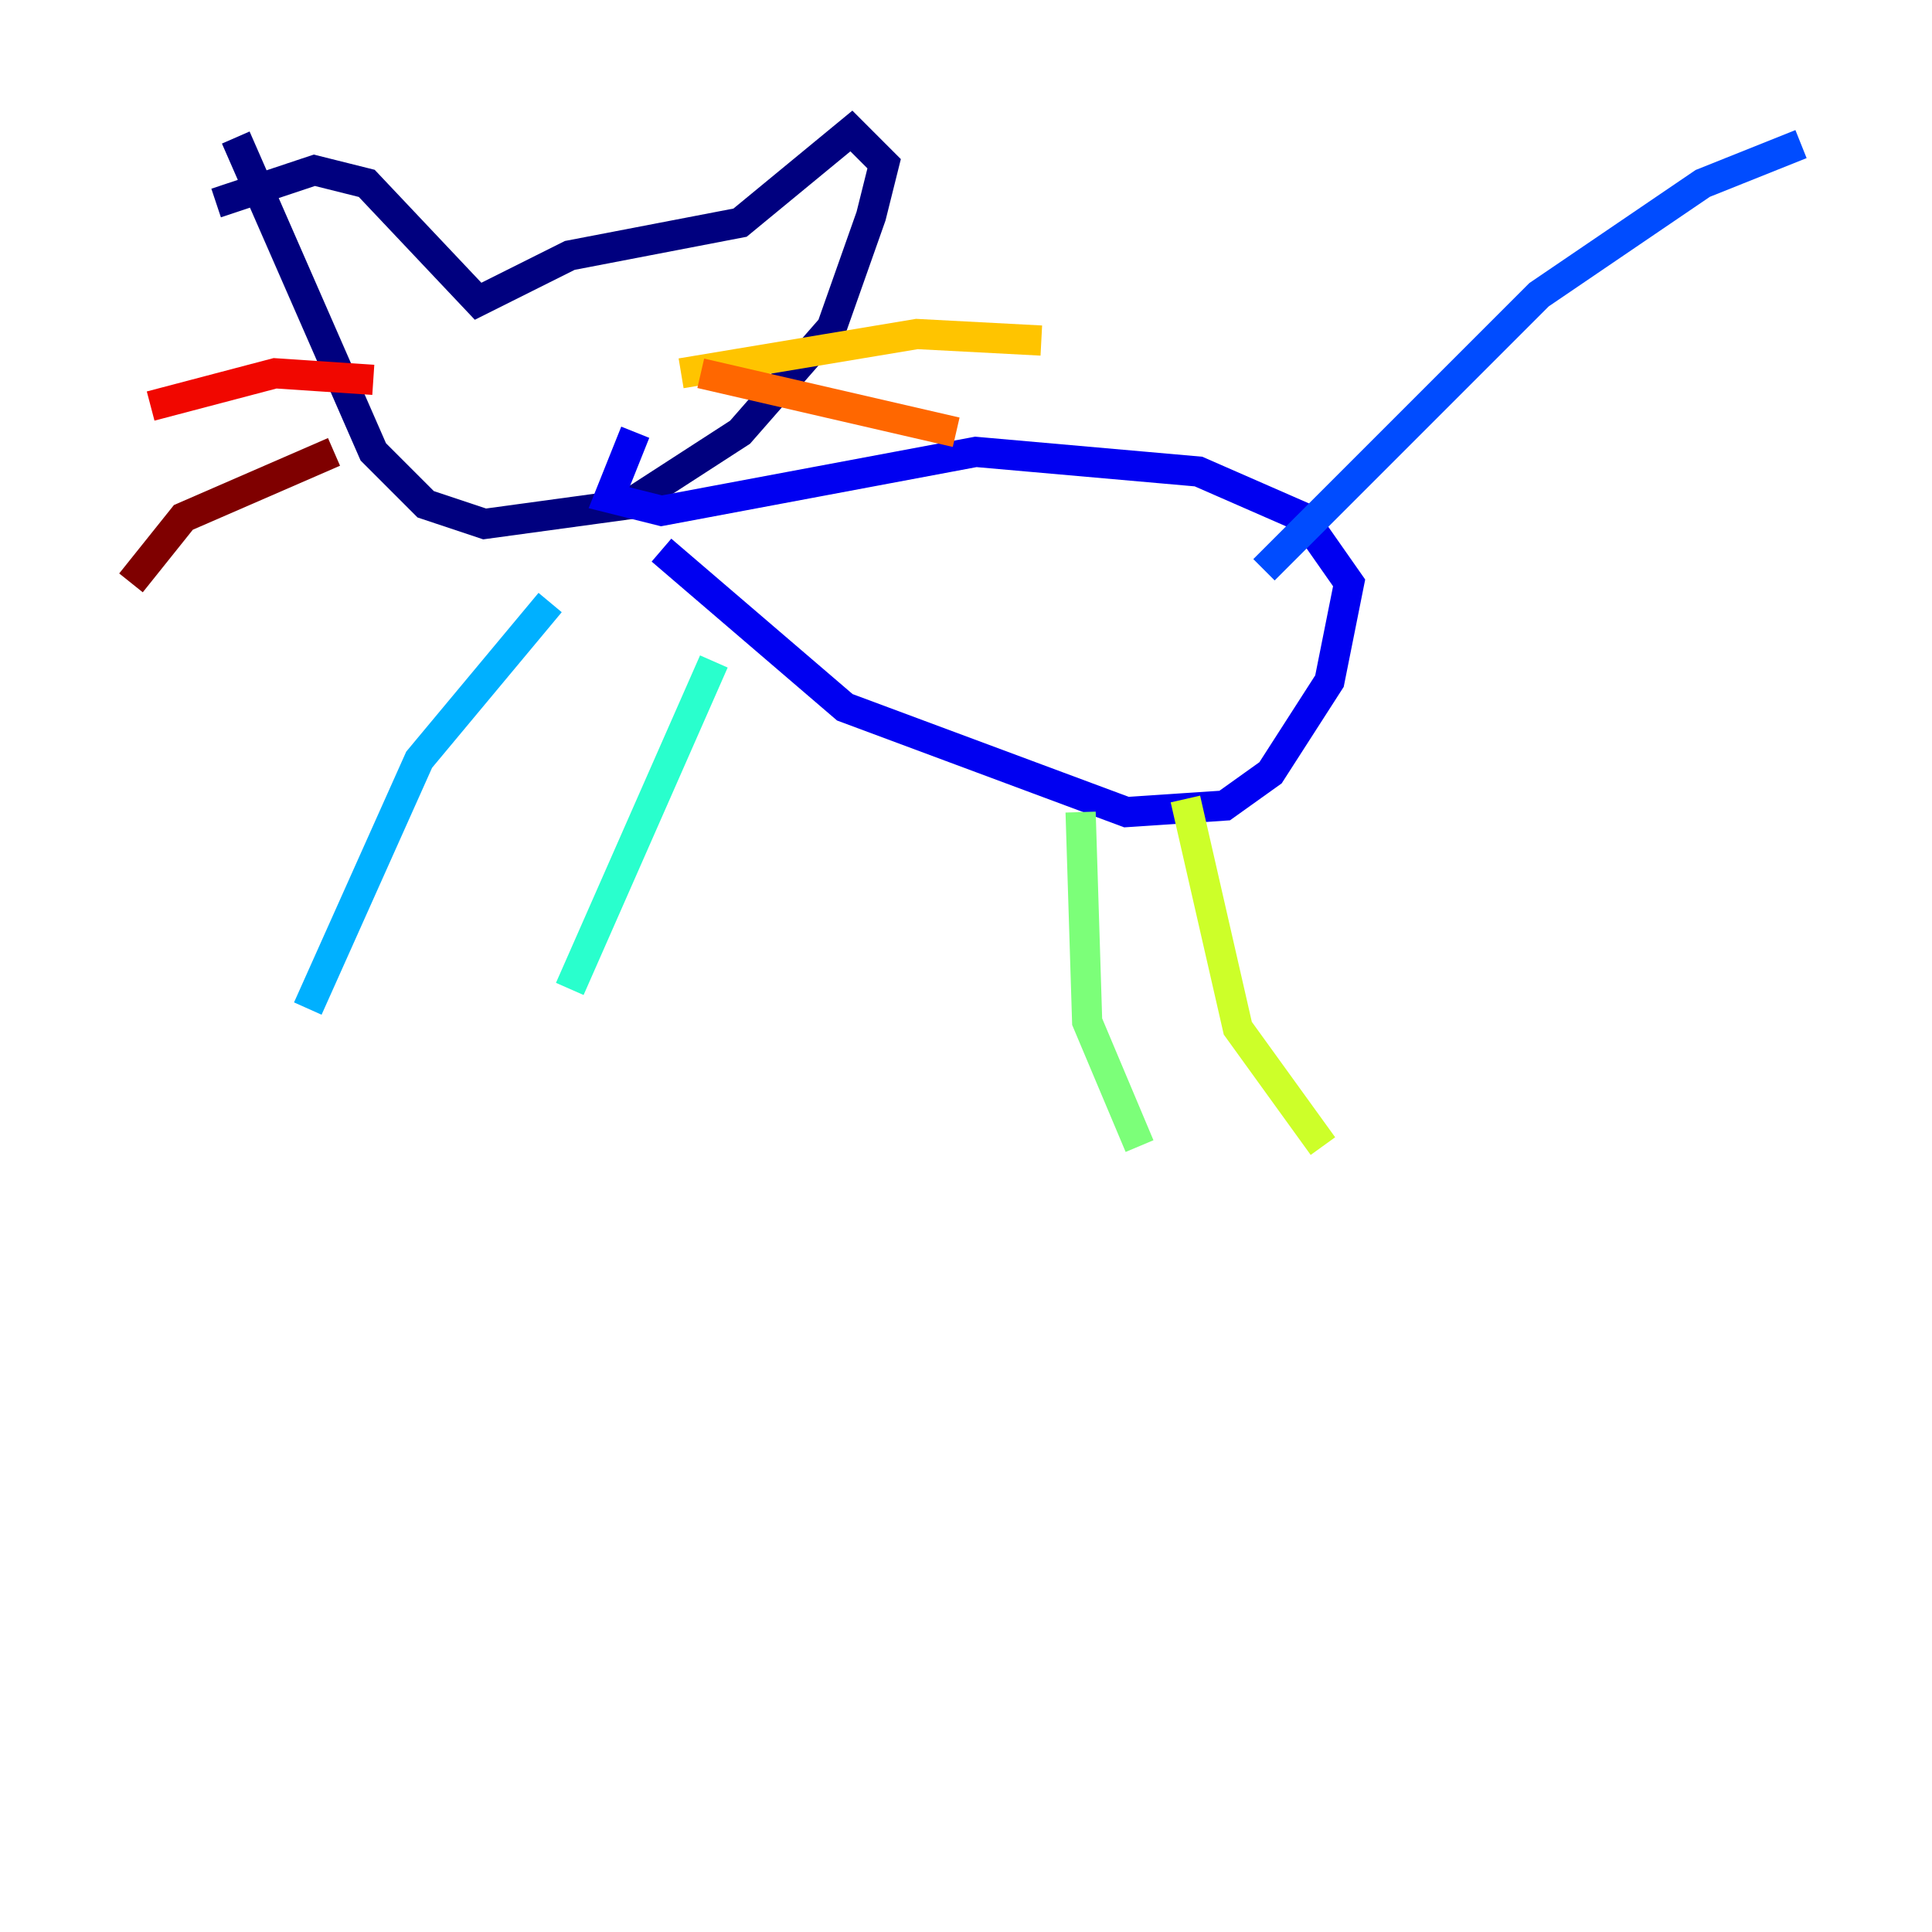 <?xml version="1.0" encoding="utf-8" ?>
<svg baseProfile="tiny" height="128" version="1.2" viewBox="0,0,128,128" width="128" xmlns="http://www.w3.org/2000/svg" xmlns:ev="http://www.w3.org/2001/xml-events" xmlns:xlink="http://www.w3.org/1999/xlink"><defs /><polyline fill="none" points="15.62,9.112 24.732,29.939 28.203,33.41 32.108,34.712 41.654,33.41 49.031,28.637 55.105,21.695 57.709,14.319 58.576,10.848 56.407,8.678 49.031,14.752 37.749,16.922 31.675,19.959 24.298,12.149 20.827,11.281 14.319,13.451" stroke="#00007f" stroke-width="2" /><polyline fill="none" points="43.824,36.447 55.973,46.861 74.63,53.803 81.139,53.37 84.176,51.2 88.081,45.125 89.383,38.617 86.346,34.278 79.403,31.241 64.651,29.939 43.824,33.844 40.352,32.976 42.088,28.637" stroke="#0000f1" stroke-width="2" /><polyline fill="none" points="83.742,37.749 101.966,19.525 112.814,12.149 119.322,9.546" stroke="#004cff" stroke-width="2" /><polyline fill="none" points="36.447,39.919 27.77,50.332 20.393,66.82" stroke="#00b0ff" stroke-width="2" /><polyline fill="none" points="47.295,43.824 37.749,65.519" stroke="#29ffcd" stroke-width="2" /><polyline fill="none" points="71.593,53.803 72.027,67.688 75.498,75.932" stroke="#7cff79" stroke-width="2" /><polyline fill="none" points="78.536,52.936 82.007,68.122 87.647,75.932" stroke="#cdff29" stroke-width="2" /><polyline fill="none" points="45.125,24.732 60.746,22.129 68.99,22.563" stroke="#ffc400" stroke-width="2" /><polyline fill="none" points="46.427,24.732 63.349,28.637" stroke="#ff6700" stroke-width="2" /><polyline fill="none" points="24.732,25.166 18.224,24.732 9.98,26.902" stroke="#f10700" stroke-width="2" /><polyline fill="none" points="22.129,29.939 12.149,34.278 8.678,38.617" stroke="#7f0000" stroke-width="2" /></svg>